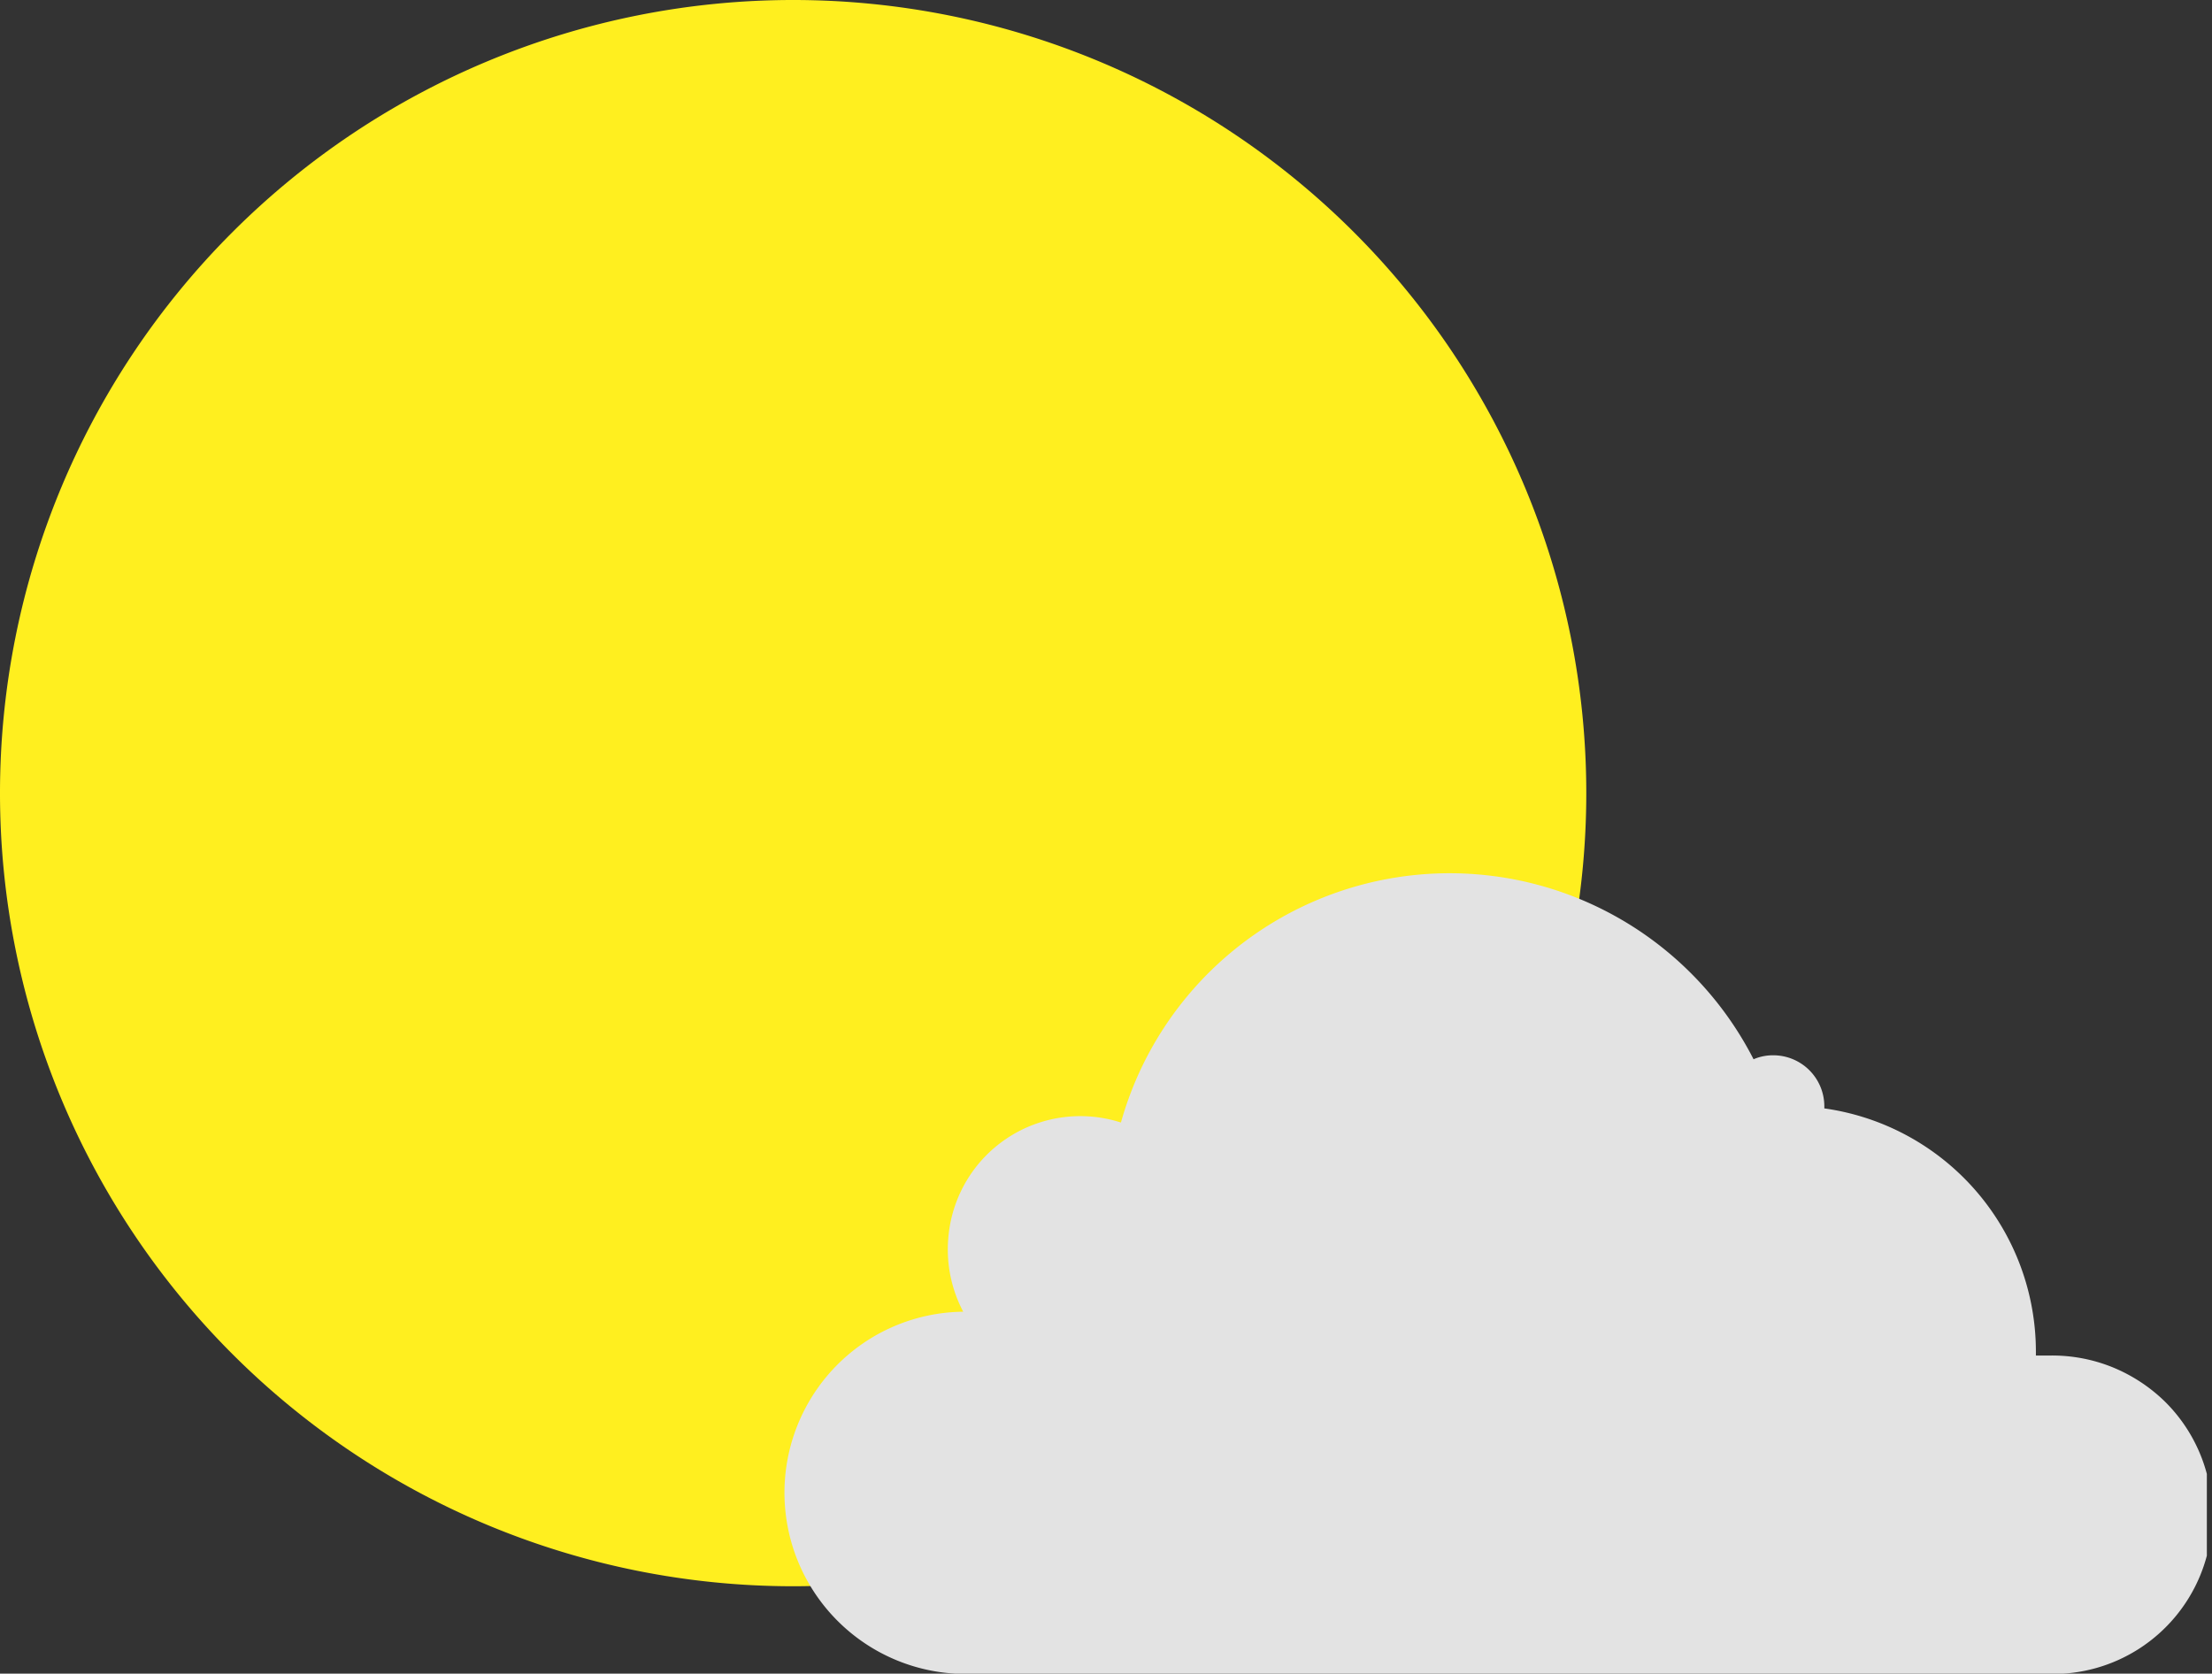 <svg xmlns="http://www.w3.org/2000/svg" xmlns:xlink="http://www.w3.org/1999/xlink" viewBox="0 0 150.35 113.76"><rect x="0" y="0" width="150.35" height="113.76" fill="#333333" stroke="none"/><defs><style>.cls-1{fill:none;}.cls-2{clip-path:url(#clip-path);}.cls-3{fill:#ffef1f;}.cls-4{fill:#e3e3e3;}</style><clipPath id="clip-path"><rect class="cls-1" width="150" height="113.76"/></clipPath></defs><g id="Layer_2" data-name="Layer 2"><g id="Layer_1-2" data-name="Layer 1"><g class="cls-2"><path class="cls-3" d="M53.91,107.82A53.91,53.91,0,1,0,0,53.91,53.91,53.91,0,0,0,53.91,107.82Z"/><path class="cls-4" d="M139.23,92.14h-.85v-.27A16.7,16.7,0,0,0,124,75.34v-.15a3.47,3.47,0,0,0-3.46-3.46,3.32,3.32,0,0,0-1.35.27,23.2,23.2,0,0,0-43,4.3A9,9,0,0,0,64.47,84a9.07,9.07,0,0,0,1,5.16,12.26,12.26,0,0,0-8.66,3.71,12.32,12.32,0,0,0,9,20.91h73.44a10.82,10.82,0,0,0,7.84-18.57,11.11,11.11,0,0,0-3.61-2.32A10.94,10.94,0,0,0,139.23,92.14Z"/></g></g></g></svg>